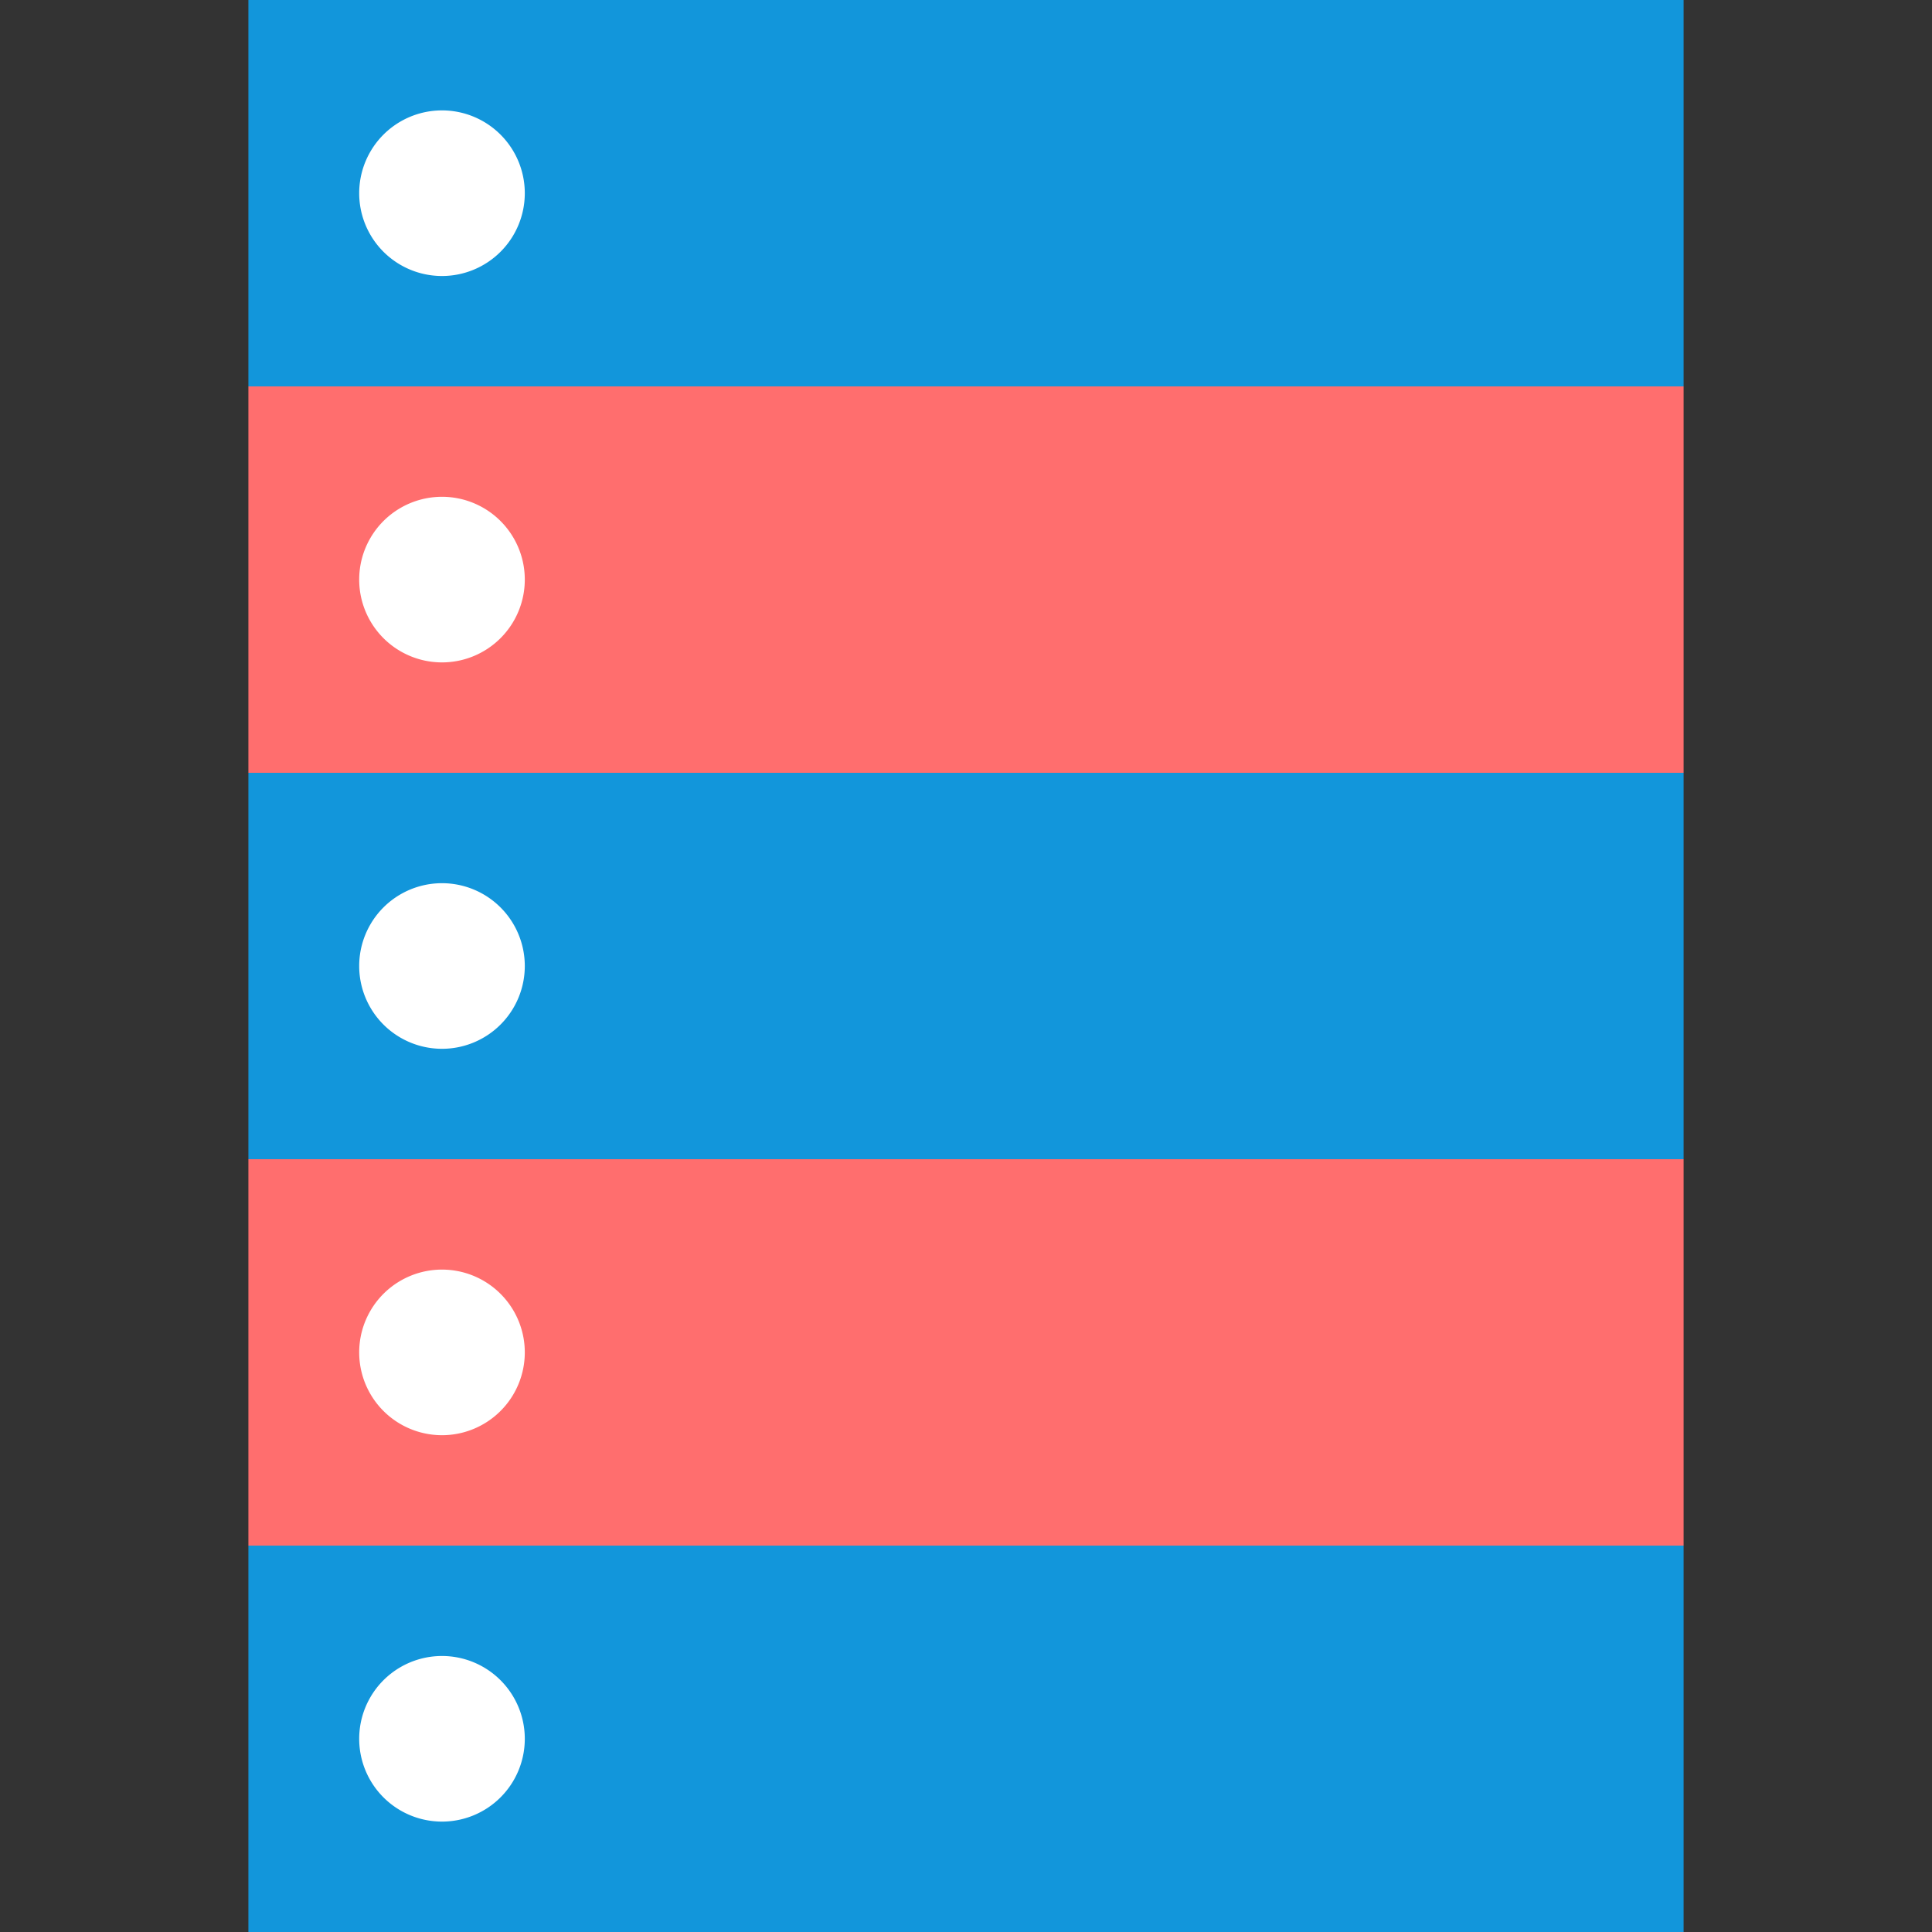 <?xml version="1.0" standalone="no"?><!DOCTYPE svg PUBLIC "-//W3C//DTD SVG 1.1//EN" "http://www.w3.org/Graphics/SVG/1.1/DTD/svg11.dtd"><svg t="1713153266879" class="icon" viewBox="0 0 1024 1024" version="1.1" xmlns="http://www.w3.org/2000/svg" p-id="21982" xmlns:xlink="http://www.w3.org/1999/xlink" width="32" height="32"><rect x="0" y="0" width="1024" height="1024" fill="#333333" stroke="none"/><path d="M131.657 204.8h760.686v204.8H131.657V204.8z m0 409.6h760.686v204.8H131.657v-204.8z" fill="#FF6E6E" p-id="21983" data-spm-anchor-id="a313x.search_index.0.i18.61df3a81ezphPI" class=""></path><path d="M131.657 0h760.686v204.8H131.657V0z m0 409.6h760.686v204.8H131.657v-204.8z m0 409.6h760.686v204.8H131.657v-204.8z" fill="#1296db" p-id="21984" data-spm-anchor-id="a313x.search_index.0.i16.61df3a81ezphPI" class=""></path><path d="M234.057 877.714a43.886 43.886 0 1 1 0 87.771 43.886 43.886 0 0 1 0-87.771z m0-204.8a43.886 43.886 0 1 1 0 87.771 43.886 43.886 0 0 1 0-87.771z m0-204.8a43.886 43.886 0 1 1 0 87.771 43.886 43.886 0 0 1 0-87.771z m0-204.8a43.886 43.886 0 1 1 0 87.771 43.886 43.886 0 0 1 0-87.771z m0-204.8a43.886 43.886 0 1 1 0 87.771 43.886 43.886 0 0 1 0-87.771z" fill="#FFFFFF" p-id="21985"></path></svg>